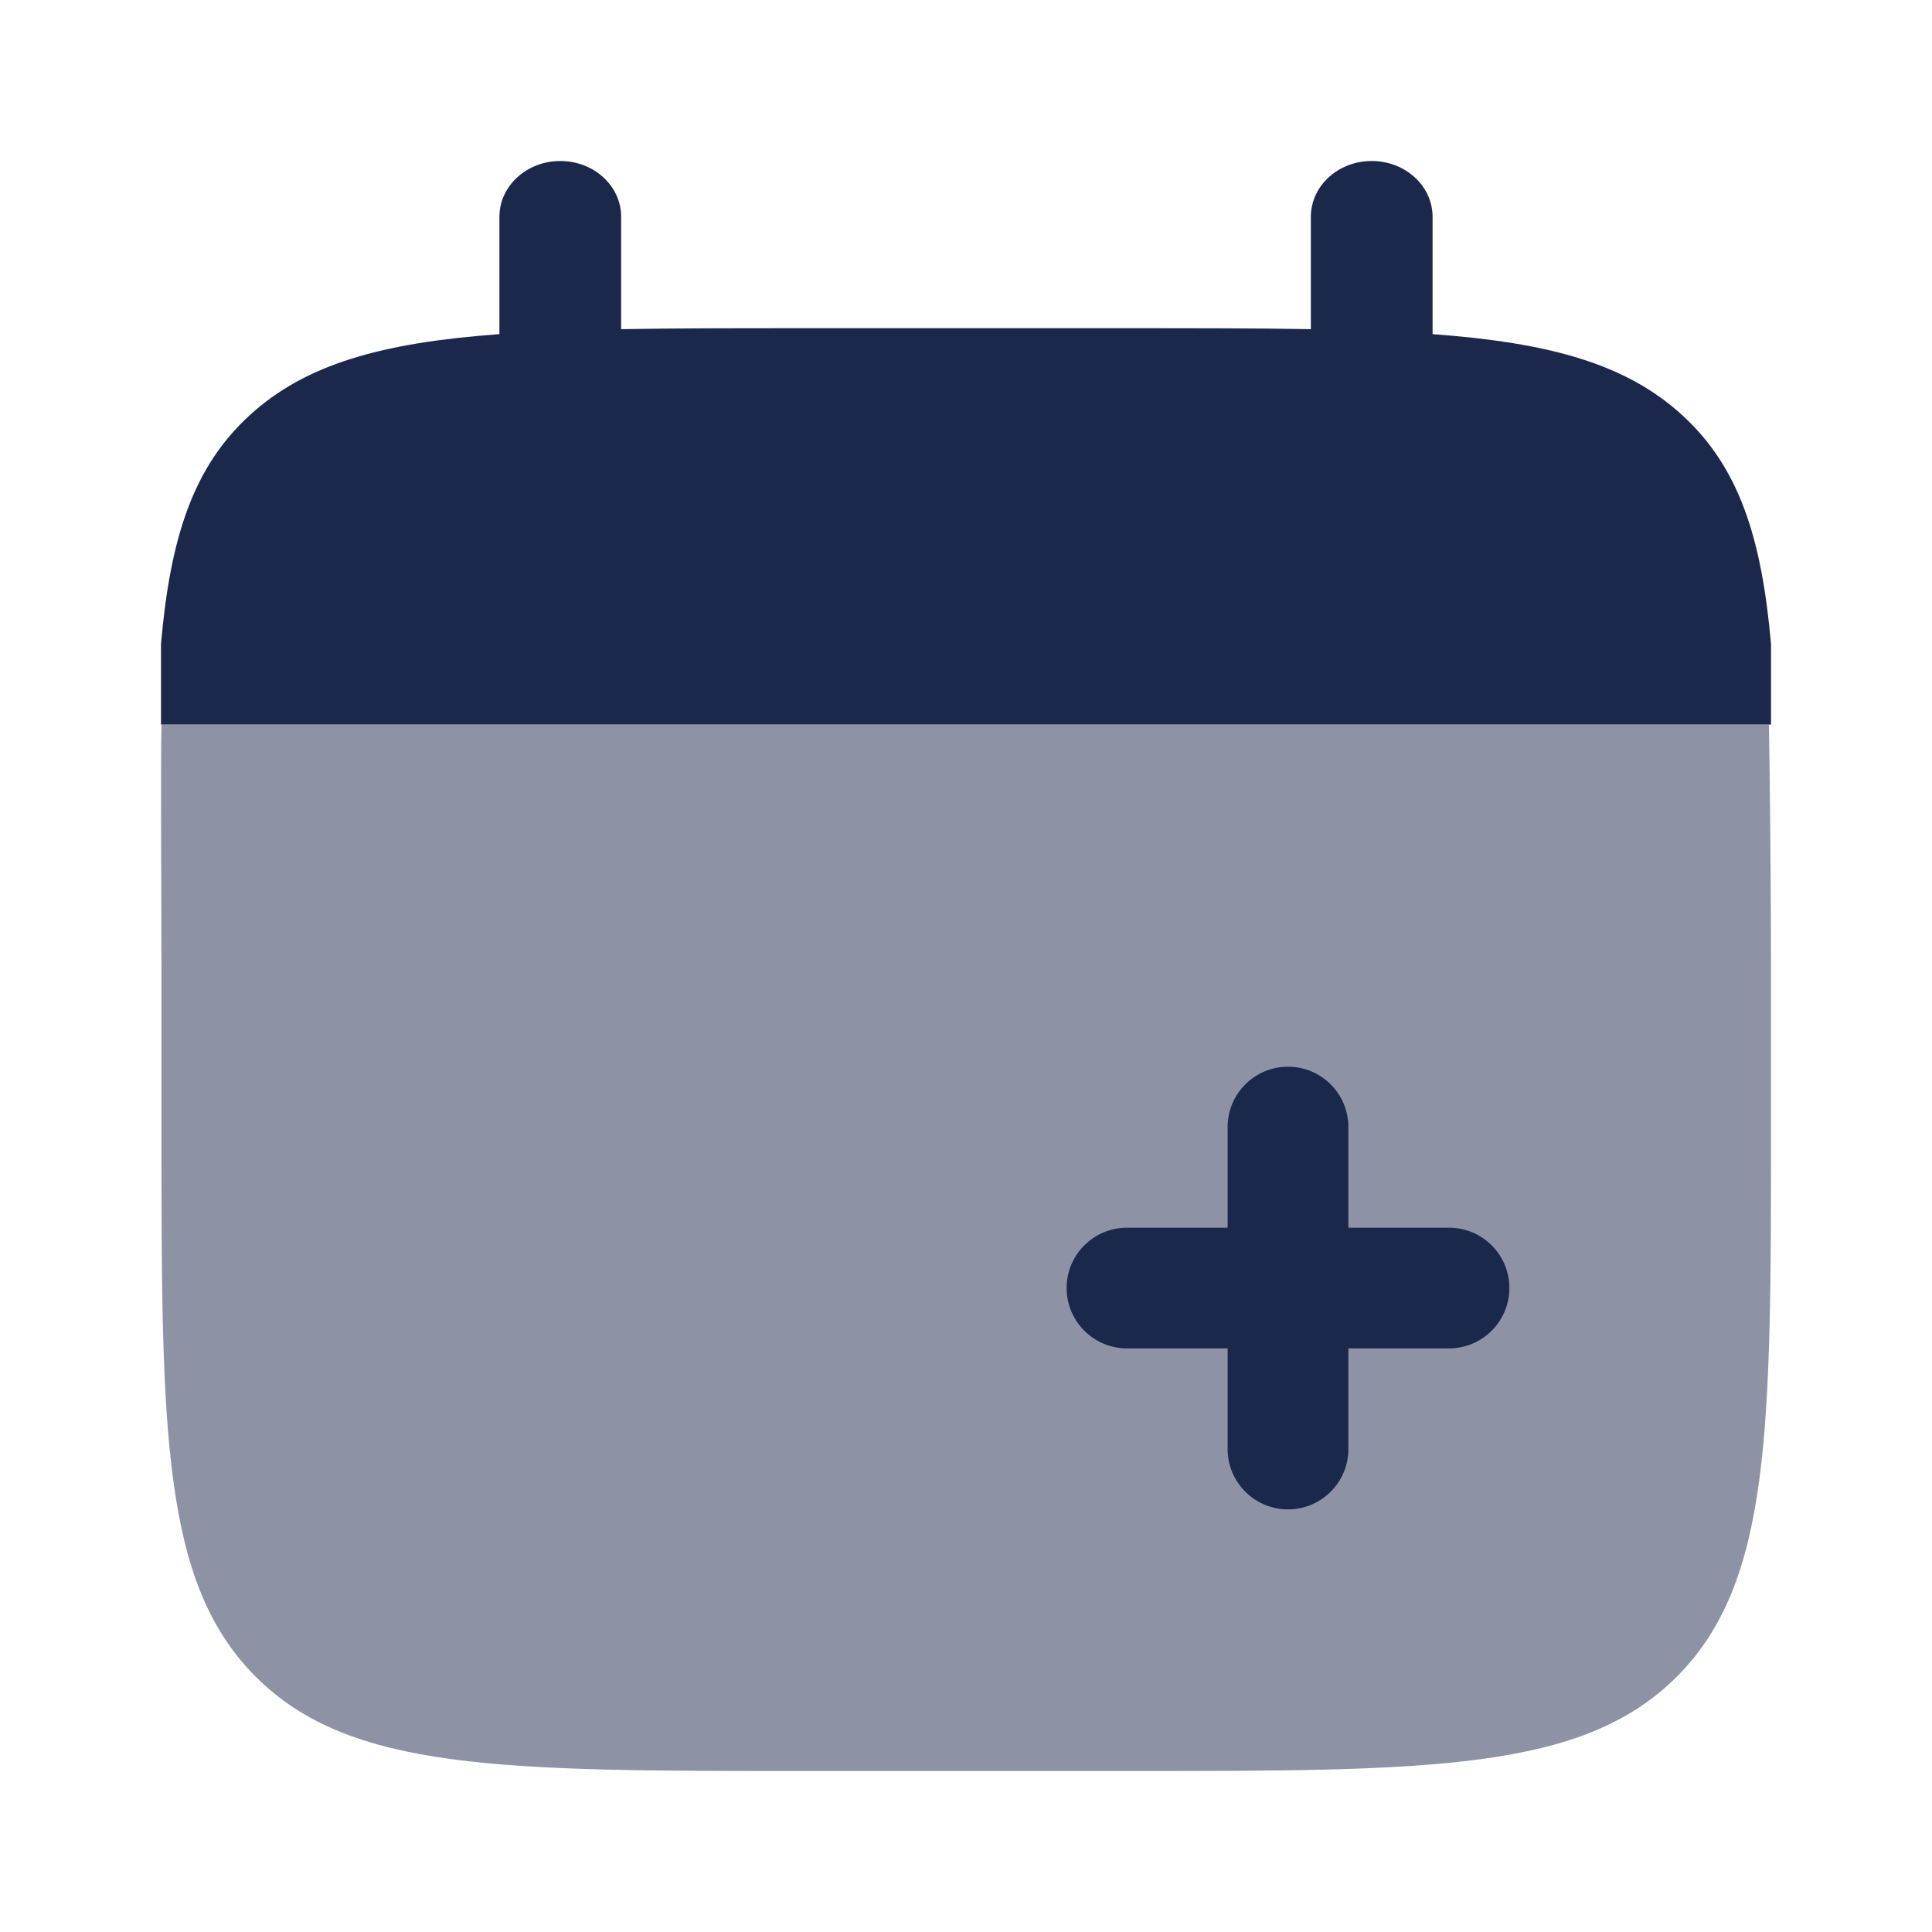 <svg width="24" height="24" viewBox="0 0 24 24" fill="none" xmlns="http://www.w3.org/2000/svg">
<path d="M6.96 2C7.378 2 7.716 2.31 7.716 2.693V4.089C8.387 4.077 9.138 4.077 9.984 4.077H14.016C14.862 4.077 15.613 4.077 16.284 4.089V2.693C16.284 2.31 16.622 2 17.04 2C17.457 2 17.796 2.31 17.796 2.693V4.151C19.247 4.257 20.199 4.518 20.899 5.159C21.599 5.8 21.884 6.672 22 8V9H2V8C2.116 6.672 2.401 5.8 3.101 5.159C3.801 4.518 4.753 4.257 6.204 4.151V2.693C6.204 2.31 6.543 2 6.96 2Z" fill="#1C274C"/>
<path opacity="0.5" d="M22 14.001V12.001C22 11.162 21.987 9.666 21.974 9H2.006C1.993 9.666 2.006 11.162 2.006 12.001V14.001C2.006 17.772 2.006 19.657 3.177 20.829C4.348 22 6.233 22 10.003 22H14.002C17.772 22 19.657 22 20.829 20.829C22 19.657 22 17.772 22 14.001Z" fill="#1C274C"/>
<path fill-rule="evenodd" clip-rule="evenodd" d="M16 13.251C16.414 13.251 16.75 13.586 16.75 14.001V15.251L18 15.251C18.414 15.251 18.75 15.586 18.75 16C18.75 16.415 18.414 16.75 18 16.75H16.75L16.75 18C16.75 18.415 16.414 18.75 16 18.75C15.586 18.75 15.25 18.415 15.25 18L15.25 16.75L14 16.75C13.586 16.75 13.25 16.415 13.25 16C13.25 15.586 13.586 15.251 14 15.251H15.25L15.25 14.001C15.25 13.586 15.586 13.251 16 13.251Z" fill="#1C274C"/>
</svg>

